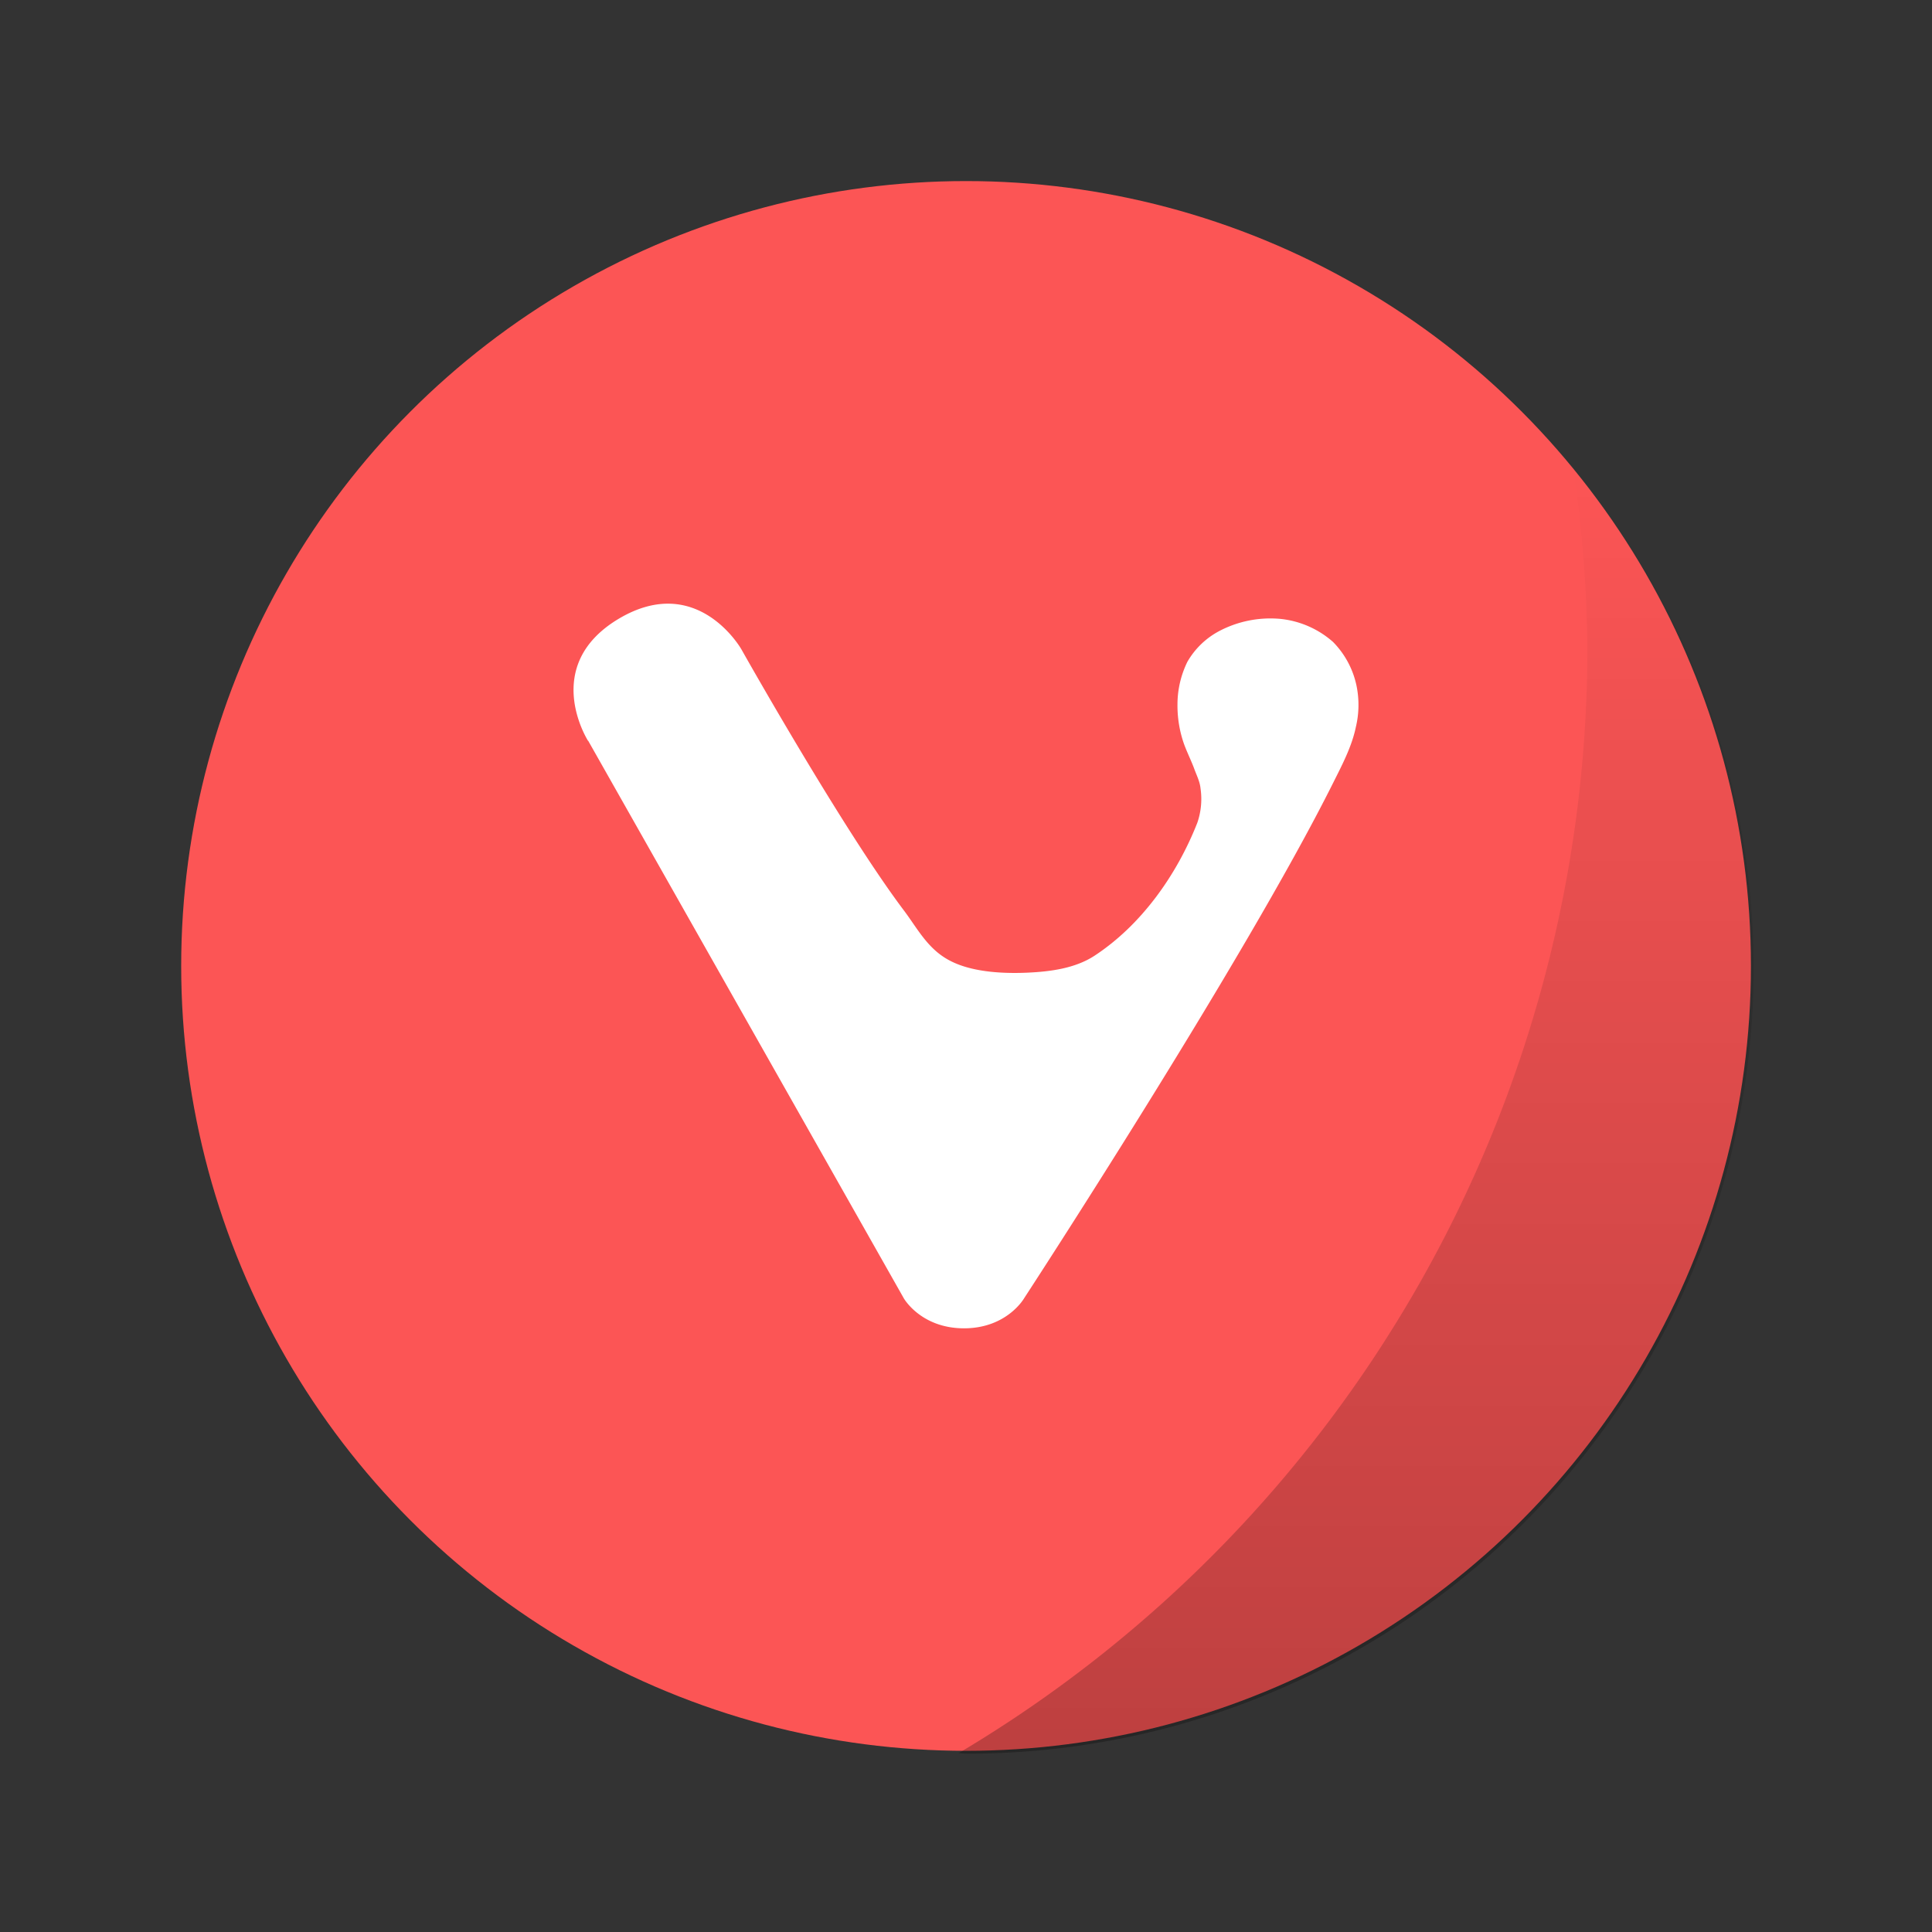 <svg xmlns="http://www.w3.org/2000/svg" xmlns:xlink="http://www.w3.org/1999/xlink" width="64" height="64" viewBox="0 0 16.933 16.933"><rect x="0" y="0" width="16.933" height="16.933" fill="#333333" stroke="none"/><defs><linearGradient id="a"><stop offset="0"/><stop offset="1" stop-opacity="0"/></linearGradient><linearGradient xlink:href="#a" id="b" x1="44.852" y1="58" x2="44.852" y2="15.445" gradientUnits="userSpaceOnUse"/></defs><g transform="translate(0 -280.067)"><circle cx="8.467" cy="288.533" r="6.879" fill="#fc5555" paint-order="stroke markers fill"/><path d="M5.155 286.559l2.767 4.888s.15.262.527.262c.376 0 .526-.262.526-.262s1.923-2.945 2.708-4.516c.079-.158.164-.318.2-.49a.835.835 0 0 0 .007-.36.772.772 0 0 0-.207-.388.823.823 0 0 0-.464-.202.963.963 0 0 0-.535.108.7.7 0 0 0-.277.268.85.85 0 0 0-.087.372 1.014 1.014 0 0 0 .057.348c.026.071.06.14.087.21.021.06.052.117.058.18a.64.64 0 0 1-.028.301c-.18.458-.491.897-.902 1.166-.17.111-.388.139-.59.148-.232.01-.5-.008-.687-.111-.188-.102-.276-.28-.394-.436-.54-.717-1.423-2.287-1.423-2.287s-.384-.679-1.075-.268c-.69.412-.269 1.07-.269 1.07z" fill="#fff" fill-rule="evenodd"/><path d="M52.023 15.445A42.5 42.5 0 0 1 52.5 21.5a42.5 42.5 0 0 1-20.797 36.484A26 26 0 0 0 32 58a26 26 0 0 0 26-26 26 26 0 0 0-5.977-16.555z" transform="matrix(.265 0 0 .265 0 280.067)" opacity=".25" fill="url(#b)" paint-order="stroke markers fill"/></g></svg>